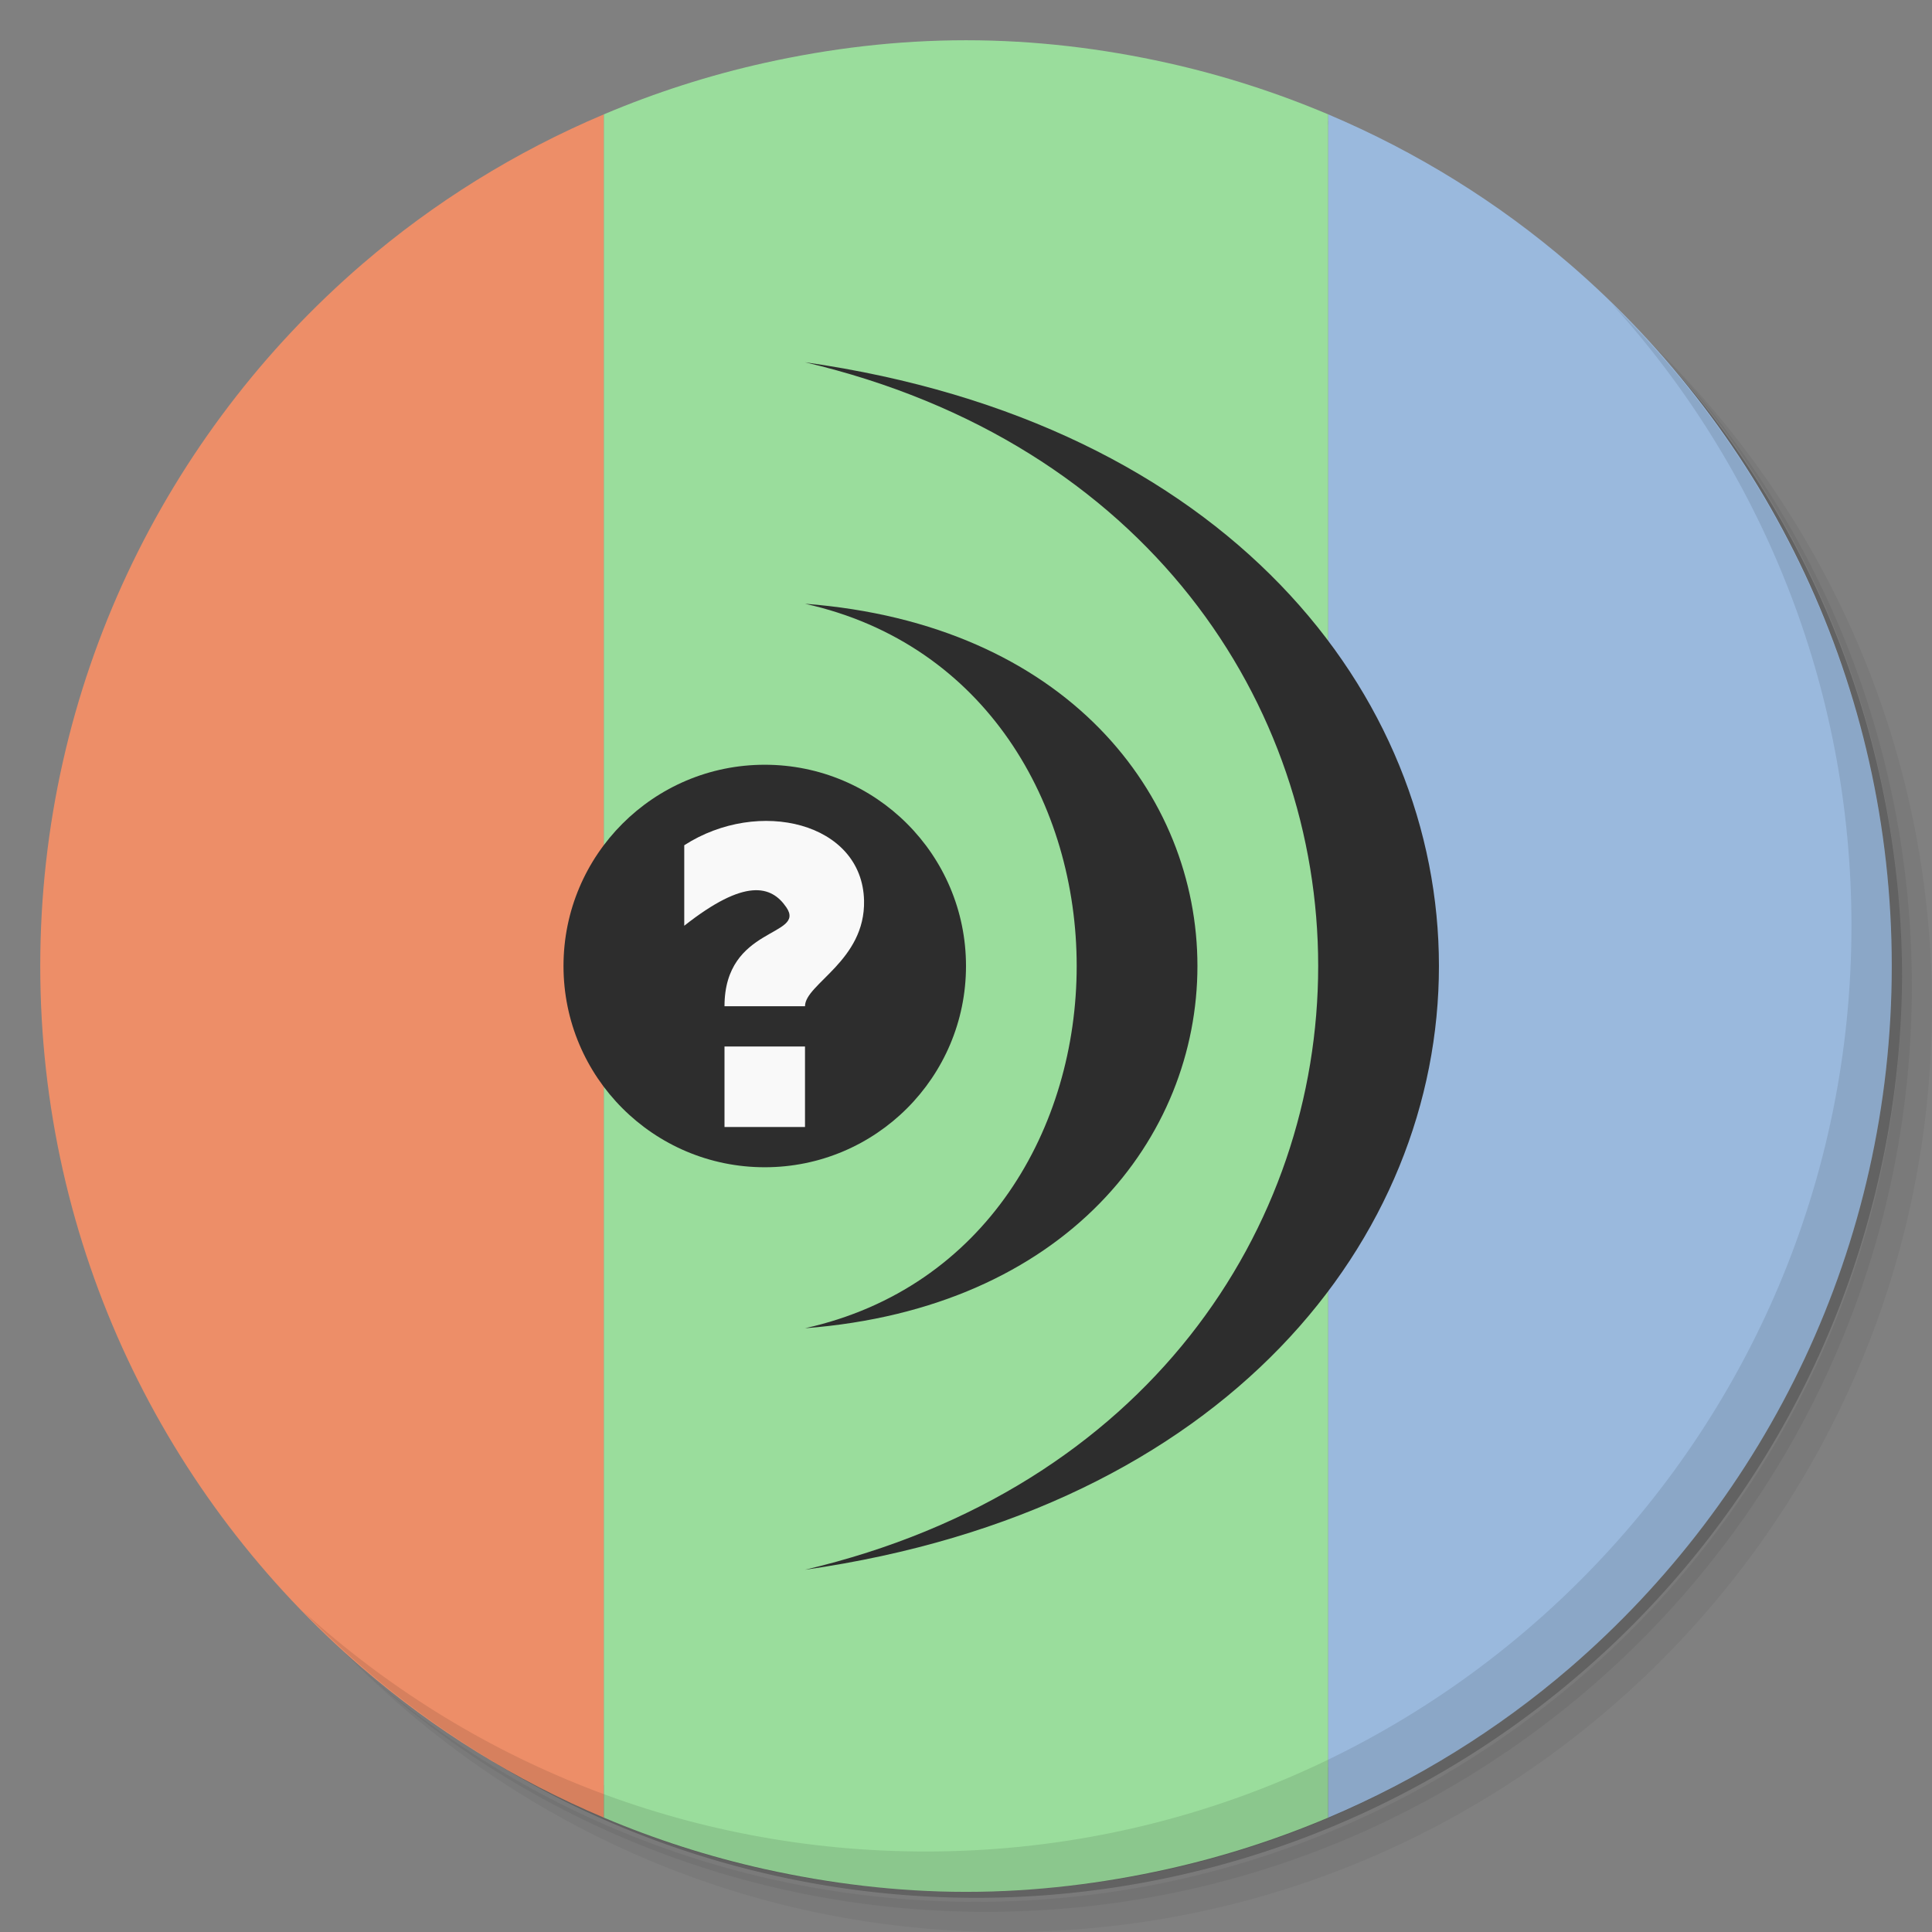 <?xml version="1.0" encoding="UTF-8" standalone="no"?>
<svg
   xmlns:dc="http://purl.org/dc/elements/1.1/"
   xmlns:cc="http://creativecommons.org/ns#"
   xmlns:rdf="http://www.w3.org/1999/02/22-rdf-syntax-ns#"
   xmlns:svg="http://www.w3.org/2000/svg"
   xmlns="http://www.w3.org/2000/svg"
   xmlns:sodipodi="http://sodipodi.sourceforge.net/DTD/sodipodi-0.dtd"
   xmlns:inkscape="http://www.inkscape.org/namespaces/inkscape"
   viewBox="0 0 48 48"
   id="svg2"
   version="1.1"
   inkscape:version="0.91 r13725"
   sodipodi:docname="mediainfo.svg">
  <rect x="0" y="0" width="48" height="48" fill="#808080" stroke="none"/>
  <sodipodi:namedview
     pagecolor="#ffffff"
     bordercolor="#666666"
     borderopacity="1"
     objecttolerance="10"
     gridtolerance="10"
     guidetolerance="10"
     inkscape:pageopacity="0"
     inkscape:pageshadow="2"
     inkscape:window-width="1280"
     inkscape:window-height="998"
     id="namedview40"
     showgrid="true"
     inkscape:zoom="13.906433"
     inkscape:cx="16.275028"
     inkscape:cy="30.882677"
     inkscape:window-x="0"
     inkscape:window-y="0"
     inkscape:window-maximized="1"
     inkscape:current-layer="svg2">
    <inkscape:grid
       type="xygrid"
       id="grid3389" />
  </sodipodi:namedview>
  <defs
     id="defs4">
    <clipPath
       id="clipPath6">
      <g
         transform="translate(0,-1004.362)"
         id="g8">
        <path
           d="m -24 13 c 0 1.105 -0.672 2 -1.5 2 -0.828 0 -1.5 -0.895 -1.5 -2 0 -1.105 0.672 -2 1.5 -2 0.828 0 1.5 0.895 1.5 2 z"
           transform="matrix(15.333,0,0,11.5,415,878.862)"
           fill="#1890d0"
           id="path10" />
      </g>
    </clipPath>
    <clipPath
       id="clipPath12">
      <g
         transform="translate(0,-1004.362)"
         id="g14">
        <path
           d="m -24 13 c 0 1.105 -0.672 2 -1.5 2 -0.828 0 -1.5 -0.895 -1.5 -2 0 -1.105 0.672 -2 1.5 -2 0.828 0 1.5 0.895 1.5 2 z"
           transform="matrix(15.333,0,0,11.5,415,878.862)"
           fill="#1890d0"
           id="path16" />
      </g>
    </clipPath>
    <clipPath
       clipPathUnits="userSpaceOnUse"
       id="clipPath3375">
      <rect
         style="opacity:1;fill:#9ab9dd;fill-opacity:1;fill-rule:nonzero;stroke:none;stroke-width:30.9;stroke-linejoin:round;stroke-miterlimit:4;stroke-dasharray:none;stroke-opacity:1"
         id="rect3377"
         width="189.559"
         height="257.085"
         x="-98.847"
         y="-134.644" />
    </clipPath>
  </defs>
  <g
     id="g18">
    <path
       d="m 36.31 5 c 5.859 4.062 9.688 10.831 9.688 18.5 c 0 12.426 -10.07 22.5 -22.5 22.5 c -7.669 0 -14.438 -3.828 -18.5 -9.688 c 1.037 1.822 2.306 3.499 3.781 4.969 c 4.085 3.712 9.514 5.969 15.469 5.969 c 12.703 0 23 -10.298 23 -23 c 0 -5.954 -2.256 -11.384 -5.969 -15.469 c -1.469 -1.475 -3.147 -2.744 -4.969 -3.781 z m 4.969 3.781 c 3.854 4.113 6.219 9.637 6.219 15.719 c 0 12.703 -10.297 23 -23 23 c -6.081 0 -11.606 -2.364 -15.719 -6.219 c 4.16 4.144 9.883 6.719 16.219 6.719 c 12.703 0 23 -10.298 23 -23 c 0 -6.335 -2.575 -12.06 -6.719 -16.219 z"
       opacity="0.05"
       id="path20" />
    <path
       d="m 41.28 8.781 c 3.712 4.085 5.969 9.514 5.969 15.469 c 0 12.703 -10.297 23 -23 23 c -5.954 0 -11.384 -2.256 -15.469 -5.969 c 4.113 3.854 9.637 6.219 15.719 6.219 c 12.703 0 23 -10.298 23 -23 c 0 -6.081 -2.364 -11.606 -6.219 -15.719 z"
       opacity="0.1"
       id="path22" />
    <path
       d="m 31.25 2.375 c 8.615 3.154 14.75 11.417 14.75 21.13 c 0 12.426 -10.07 22.5 -22.5 22.5 c -9.708 0 -17.971 -6.135 -21.12 -14.75 a 23 23 0 0 0 44.875 -7 a 23 23 0 0 0 -16 -21.875 z"
       opacity="0.2"
       id="path24" />
  </g>
  <path
     style="fill:#9add9c;fill-opacity:1;fill-rule:nonzero;stroke:none"
     d="M 24 1 C 22.279 1 20.613 1.204 19 1.562 C 17.616 1.87 16.279 2.301 15 2.842 L 15 45.158 C 16.279 45.699 17.616 46.13 19 46.438 C 20.613 46.795 22.279 47.002 24 47.002 C 25.721 47.002 27.387 46.797 29 46.438 C 30.384 46.13 31.721 45.699 33 45.158 L 33 2.842 C 31.721 2.301 30.384 1.87 29 1.562 C 27.387 1.204 25.721 1 24 1 z "
     id="path26" />
  <path
     style="fill:#ed8e68;fill-opacity:1;fill-rule:nonzero;stroke:none"
     d="M 15 2.842 C 12.804 3.771 10.781 5.029 9 6.562 C 4.103 10.78 1 17.031 1 24.002 C 1 30.973 4.103 37.221 9 41.439 L 9 41.438 C 10.781 42.971 12.804 44.229 15 45.158 L 15 2.842 z "
     id="path28" />
  <path
     style="fill:#9ab9dd;fill-opacity:1;fill-rule:nonzero;stroke:none"
     d="M 33 2.842 L 33 45.158 C 35.196 44.229 37.219 42.971 39 41.438 C 43.897 37.219 47 30.971 47 24 C 47 17.029 43.897 10.78 39 6.562 C 37.219 5.029 35.196 3.771 33 2.842 z "
     id="path34" />
  <g
     id="g36">
    <path
       d="m 40.03 7.531 c 3.712 4.084 5.969 9.514 5.969 15.469 0 12.703 -10.297 23 -23 23 c -5.954 0 -11.384 -2.256 -15.469 -5.969 4.178 4.291 10.01 6.969 16.469 6.969 c 12.703 0 23 -10.298 23 -23 0 -6.462 -2.677 -12.291 -6.969 -16.469 z"
       opacity="0.1"
       id="path38" />
  </g>
  <path
     style="opacity:1;fill:#2d2d2d;fill-opacity:1;fill-rule:evenodd;stroke:none;stroke-width:1px;stroke-linecap:butt;stroke-linejoin:miter;stroke-opacity:1"
     d="m 20,33 c 13,-1 13,-17 0,-18 9,2 9,16 0,18 z"
     id="path4151"
     inkscape:connector-curvature="0"
     sodipodi:nodetypes="ccc" />
  <circle
     style="opacity:1;fill:#2d2d2d;fill-opacity:1;fill-rule:nonzero;stroke:none;stroke-width:30.9;stroke-linejoin:round;stroke-miterlimit:4;stroke-dasharray:none;stroke-opacity:1"
     id="path4153"
     cx="19"
     cy="24"
     r="5" />
  <path
     style="opacity:1;fill:#2d2d2d;fill-opacity:1;fill-rule:evenodd;stroke:none;stroke-width:1px;stroke-linecap:butt;stroke-linejoin:miter;stroke-opacity:1"
     d="M 20,39 C 41,36 41,12 20,9 37,13 37,35 20,39 Z"
     id="path4161"
     inkscape:connector-curvature="0"
     sodipodi:nodetypes="ccc" />
  <rect
     style="opacity:1;fill:#f9f9f9;fill-opacity:1;fill-rule:nonzero;stroke:none;stroke-width:30.9;stroke-linejoin:round;stroke-miterlimit:4;stroke-dasharray:none;stroke-opacity:1"
     id="rect4163"
     width="2"
     height="2"
     x="18"
     y="26" />
  <path
     style="opacity:1;fill:#f9f9f9;fill-opacity:1;fill-rule:evenodd;stroke:none;stroke-width:1px;stroke-linecap:butt;stroke-linejoin:miter;stroke-opacity:1"
     d="m 18,25 2,0 c 0,-0.555 1.502,-1.131 1.467,-2.627 C 21.422,20.435 18.849,19.809 17,21 l 0,2 c 1.51,-1.191 2.165,-1 2.535,-0.46 C 20.04,23.278 18,23 18,25 Z"
     id="path4165"
     inkscape:connector-curvature="0"
     sodipodi:nodetypes="ccsccsc" />
</svg>
